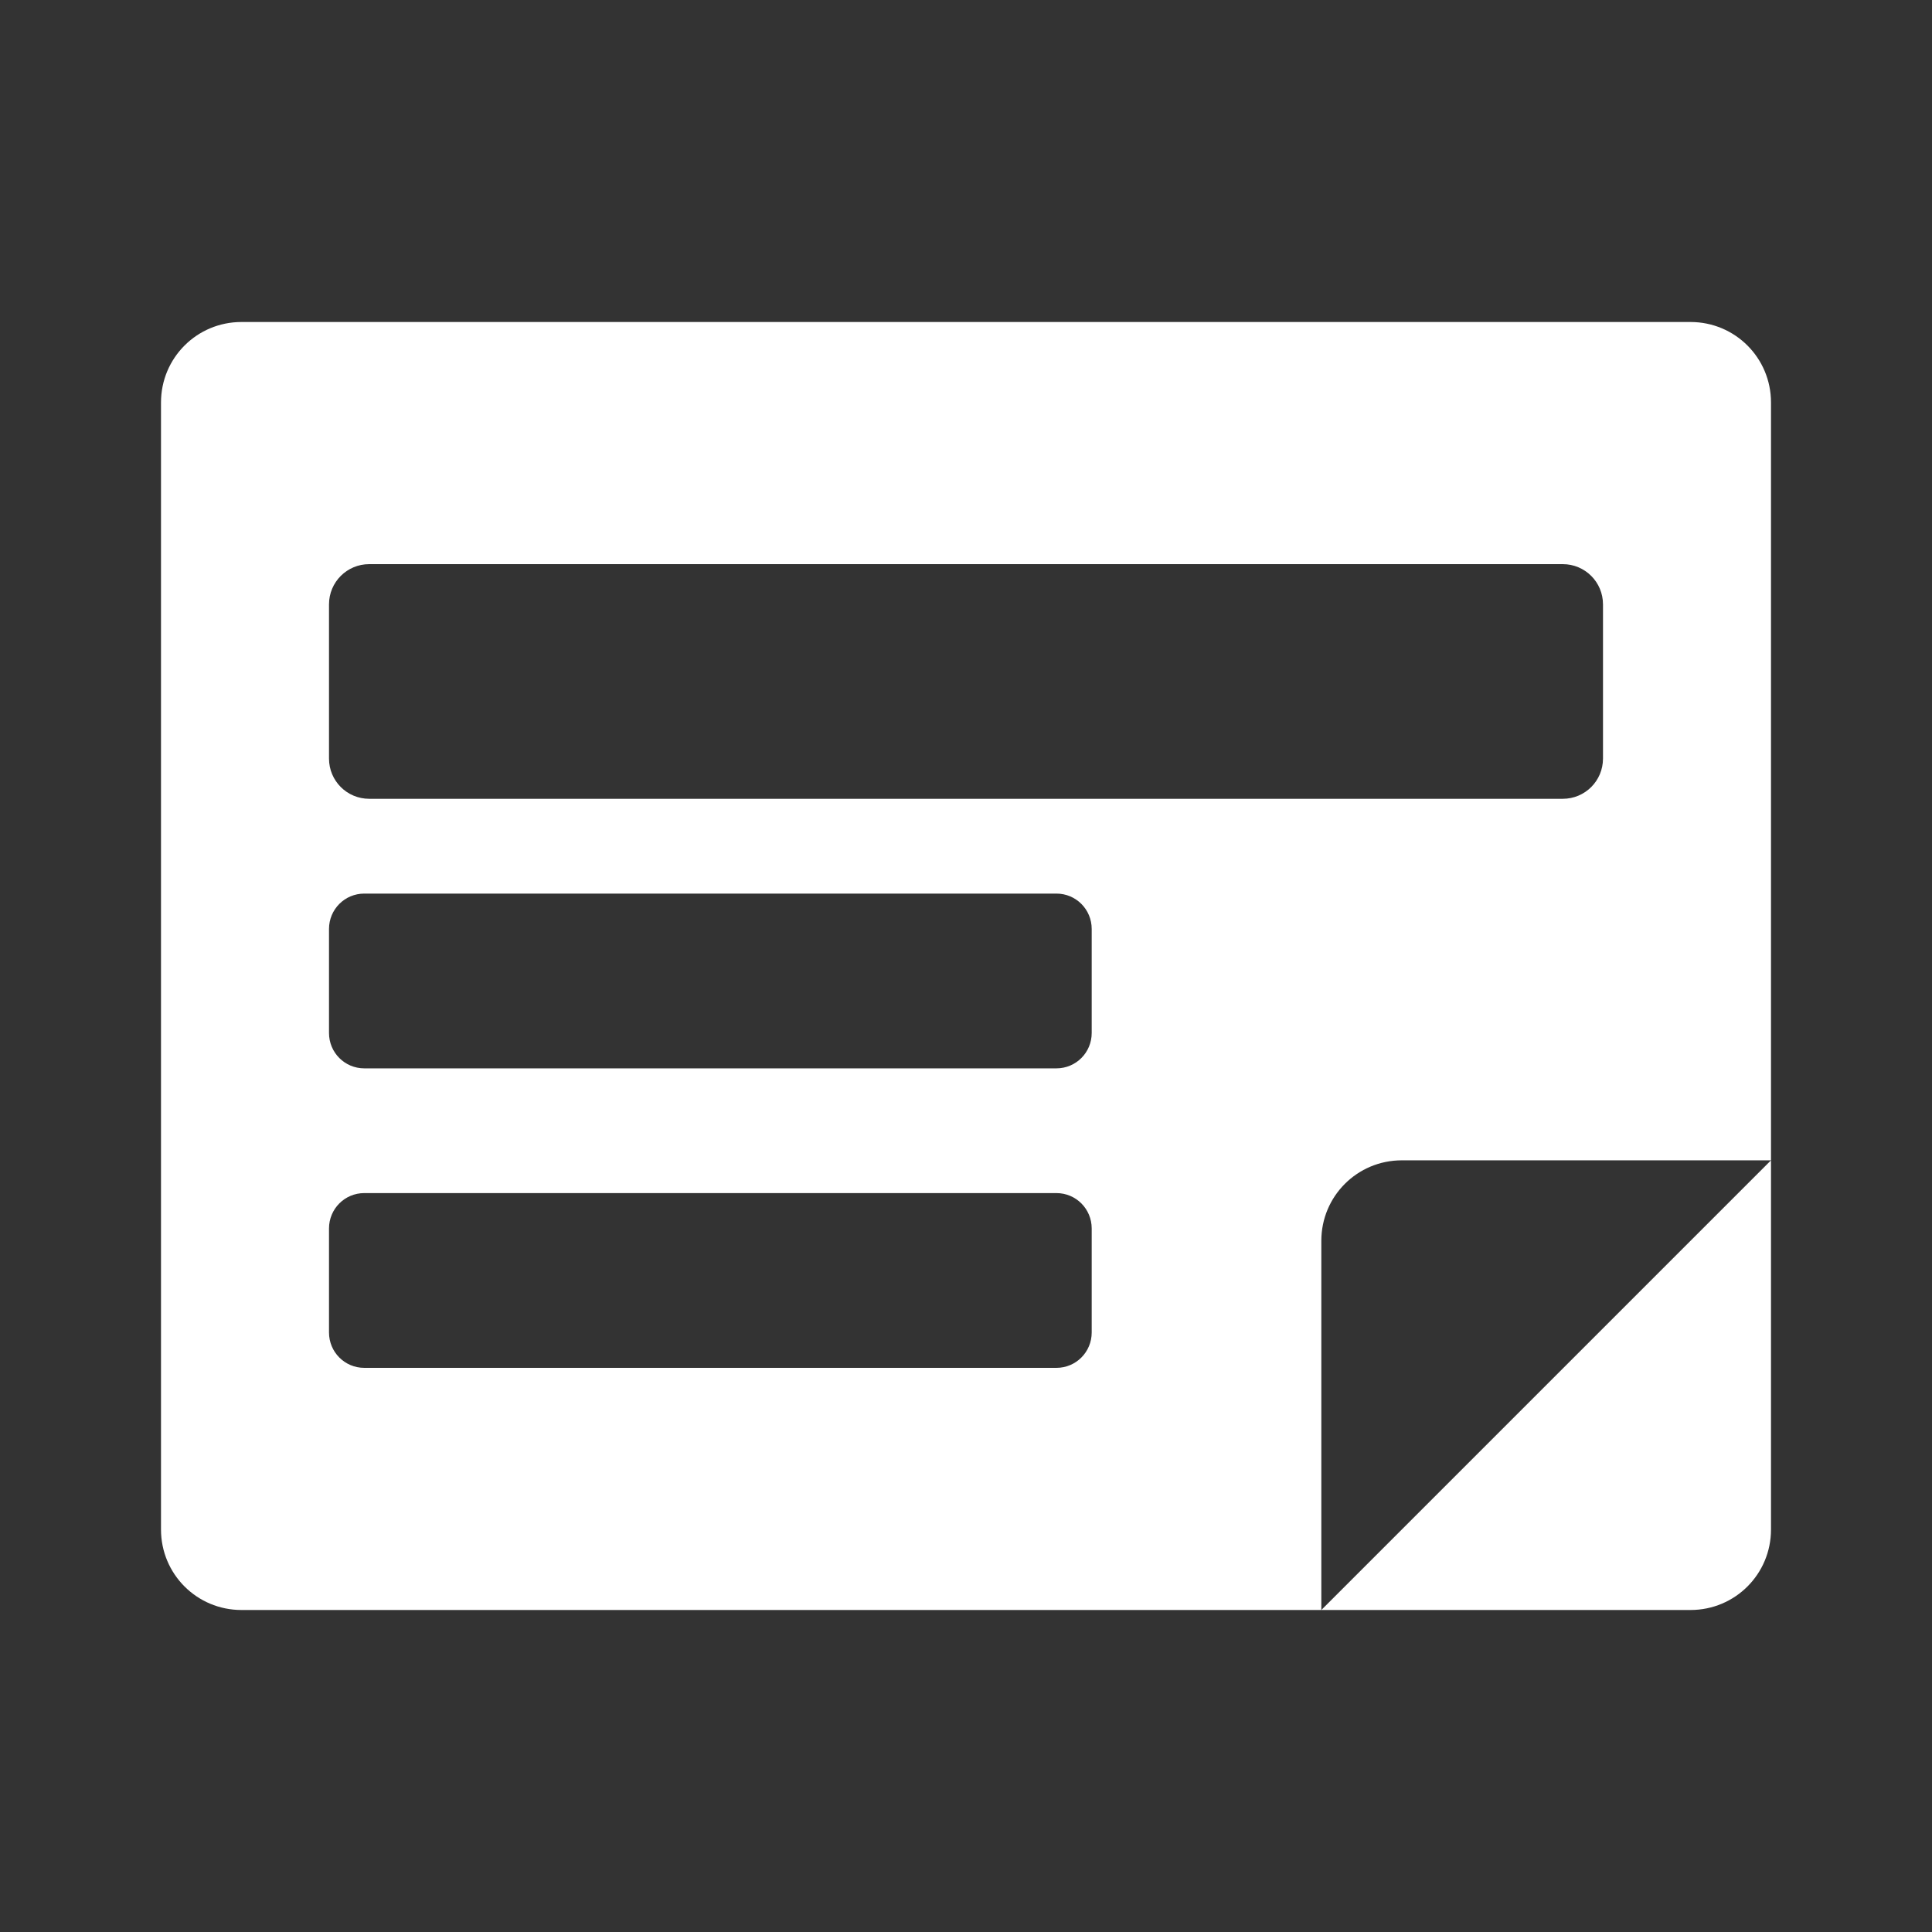 <?xml version="1.0" encoding="UTF-8"?>
<svg version="1.1" viewBox="0 0 48 48" xmlns="http://www.w3.org/2000/svg">
    <rect x="0" y="0" width="48" height="48" fill="#333333" stroke="none"/>
    <path d="m6 8c-1.108 0-2 0.892-2 2v28c0 1.108 0.892 2 2 2h26.828v-9.172c0-1.108 0.892-2 2-2h9.172v-18.828c0-1.108-0.892-2-2-2h-36zm3.174 6.016h29.652c0.554 0 1 0.446 1 1v3.83c0 0.554-0.446 1-1 1h-29.652c-0.554 0-1-0.446-1-1v-3.83c0-0.554 0.446-1 1-1zm-0.123 8.185h17.195c0.486 0 0.877 0.392 0.877 0.879v2.584c0 0.486-0.39 0.879-0.877 0.879h-17.195c-0.486 0-0.877-0.392-0.877-0.879v-2.584c0-0.486 0.39-0.879 0.877-0.879zm0 7.441h17.195c0.486 0 0.877 0.392 0.877 0.879v2.584c0 0.486-0.39 0.879-0.877 0.879h-17.195c-0.486 0-0.877-0.392-0.877-0.879v-2.584c0-0.486 0.39-0.879 0.877-0.879z" fill="#fff"/>
    <path d="m44 28.828-11.172 11.172h9.172c1.108 0 2-0.892 2-2z" fill="#fff"/>
</svg>
